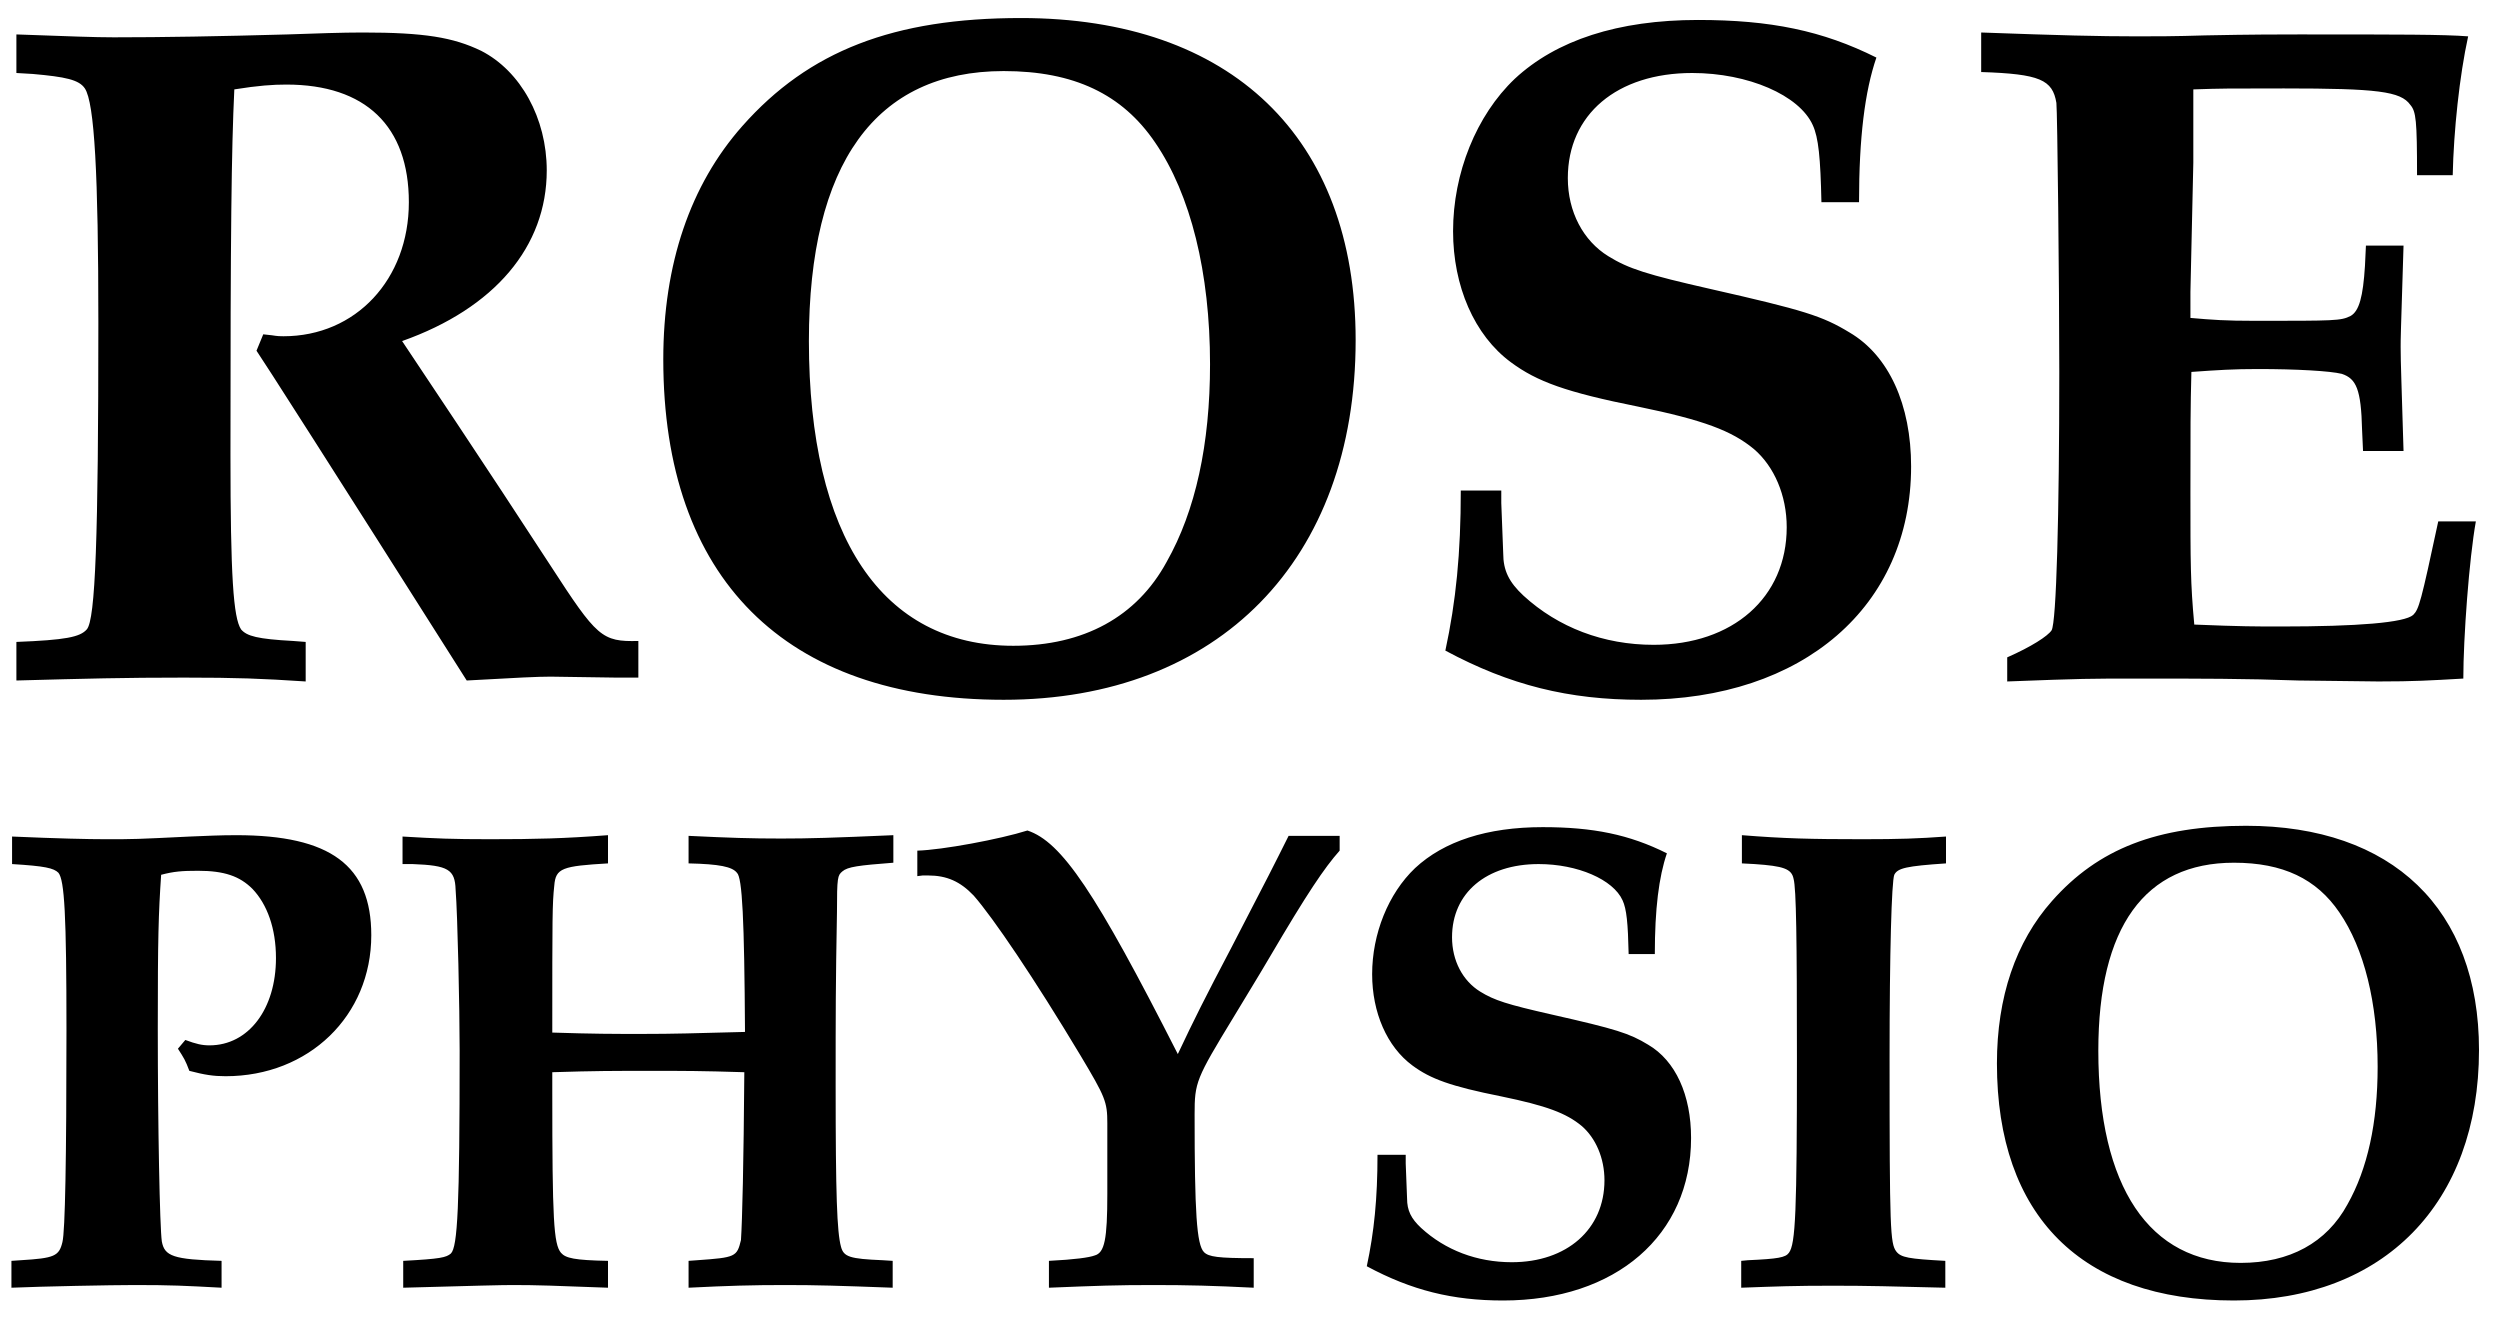 <svg width="70" height="37" viewBox="0 0 70 37" fill="none" xmlns="http://www.w3.org/2000/svg">
<path d="M7.182 9.82C7.317 10.009 9.288 13.087 13.068 19.054C14.499 18.973 15.066 18.946 15.417 18.946L17.253 18.973H17.874V17.947C16.848 17.974 16.713 17.839 15.417 15.841C13.608 13.06 11.691 10.198 11.259 9.55C13.851 8.632 15.309 6.904 15.309 4.771C15.309 3.313 14.58 1.99 13.473 1.423C12.69 1.045 11.88 0.91 10.152 0.91C9.585 0.91 8.829 0.937 8.046 0.964C6.129 1.018 4.563 1.045 3.186 1.045C2.646 1.045 1.971 1.018 0.459 0.964V2.044L0.918 2.071C1.836 2.152 2.214 2.233 2.376 2.476C2.646 2.881 2.754 4.879 2.754 9.037C2.754 15.031 2.673 17.353 2.43 17.623C2.241 17.839 1.836 17.92 0.459 17.974V19.054C2.457 19 3.456 18.973 5.157 18.973C6.642 18.973 7.317 19 8.559 19.081V17.974L8.208 17.947C7.209 17.893 6.912 17.812 6.75 17.623C6.534 17.299 6.453 16.138 6.453 12.736C6.453 6.499 6.48 4.204 6.561 2.503C7.236 2.395 7.641 2.368 8.019 2.368C10.233 2.368 11.448 3.529 11.448 5.662C11.448 7.822 9.963 9.415 7.938 9.415C7.857 9.415 7.776 9.415 7.614 9.388L7.371 9.361L7.182 9.82ZM28.589 0.505C25.025 0.505 22.649 1.423 20.786 3.529C19.328 5.176 18.572 7.39 18.572 10.063C18.572 16.192 21.974 19.594 28.103 19.594C34.124 19.594 37.958 15.679 37.958 9.523C37.958 3.853 34.475 0.505 28.589 0.505ZM28.103 1.99C30.074 1.99 31.424 2.638 32.342 3.988C33.341 5.446 33.881 7.633 33.881 10.198C33.881 12.439 33.476 14.302 32.666 15.733C31.829 17.272 30.344 18.082 28.373 18.082C24.701 18.082 22.649 15.031 22.649 9.55C22.649 4.582 24.512 1.99 28.103 1.99ZM40.902 13.735C40.902 15.49 40.767 16.84 40.47 18.217C42.279 19.189 43.926 19.594 45.951 19.594C50.487 19.594 53.511 16.975 53.511 13.06C53.511 11.332 52.89 9.955 51.783 9.307C51.027 8.848 50.514 8.686 47.895 8.092C46.113 7.687 45.6 7.525 45.033 7.174C44.331 6.742 43.899 5.932 43.899 4.987C43.899 3.205 45.276 2.044 47.382 2.044C48.948 2.044 50.379 2.665 50.757 3.502C50.919 3.853 50.973 4.42 51 5.662H52.053C52.053 3.853 52.215 2.557 52.539 1.612C51.027 0.856 49.569 0.559 47.544 0.559C45.303 0.559 43.575 1.126 42.414 2.206C41.334 3.232 40.686 4.852 40.686 6.472C40.686 8.011 41.28 9.388 42.306 10.144C43.035 10.684 43.845 10.981 45.87 11.386C47.706 11.764 48.489 12.061 49.11 12.574C49.677 13.06 50.028 13.87 50.028 14.761C50.028 16.732 48.516 18.055 46.302 18.055C44.898 18.055 43.629 17.569 42.657 16.678C42.252 16.3 42.09 15.976 42.09 15.49L42.036 14.086V13.735H40.902ZM56.202 19.081C58.335 19 58.497 19 59.847 19C61.629 19 62.844 19 64.356 19.054L66.597 19.081C67.596 19.081 68.028 19.054 68.973 19C68.973 17.866 69.135 15.652 69.324 14.599H68.271C67.785 16.867 67.731 17.056 67.569 17.218C67.326 17.434 66.03 17.542 63.843 17.542C63.195 17.542 62.736 17.542 61.44 17.488C61.332 16.327 61.332 15.76 61.332 13.789C61.332 12.034 61.332 11.413 61.359 10.414C62.115 10.36 62.547 10.333 63.222 10.333C64.302 10.333 65.247 10.387 65.571 10.468C65.976 10.603 66.111 10.9 66.138 12.034L66.165 12.628H67.299C67.245 10.765 67.218 10.171 67.218 9.712C67.218 9.469 67.218 9.469 67.299 6.877H66.246L66.219 7.444C66.165 8.308 66.057 8.713 65.814 8.848C65.544 8.983 65.382 8.983 63.141 8.983C62.304 8.983 61.953 8.956 61.332 8.902V8.173L61.413 4.555V2.503C62.223 2.476 62.358 2.476 63.951 2.476C66.57 2.476 67.218 2.557 67.488 2.935C67.65 3.124 67.677 3.367 67.677 4.906H68.676C68.703 3.664 68.865 2.125 69.108 1.018C68.433 0.964 67.191 0.964 64.356 0.964C63.897 0.964 63.033 0.964 61.737 0.991C60.927 1.018 60.306 1.018 59.847 1.018C58.74 1.018 57.714 0.991 55.473 0.91V2.017C57.12 2.071 57.471 2.233 57.579 2.881C57.606 3.097 57.66 7.93 57.66 10.414C57.66 14.41 57.579 17.434 57.444 17.65C57.336 17.812 56.877 18.109 56.202 18.406V19.081ZM0.32 36.056C1.184 36.019 3.121 35.981 3.779 35.981C4.794 35.981 5.17 36 6.204 36.056V35.304C4.85 35.267 4.606 35.173 4.531 34.759C4.474 34.364 4.418 31.544 4.418 28.8C4.418 26.243 4.437 25.604 4.512 24.494C4.869 24.4 5.095 24.382 5.546 24.382C6.279 24.382 6.712 24.532 7.069 24.889C7.482 25.322 7.727 25.998 7.727 26.826C7.727 28.254 6.956 29.27 5.866 29.27C5.659 29.27 5.49 29.232 5.189 29.119L4.982 29.364C5.151 29.627 5.189 29.683 5.302 29.984C5.734 30.097 5.978 30.134 6.317 30.134C8.648 30.134 10.396 28.442 10.396 26.186C10.396 24.231 9.25 23.385 6.618 23.385C6.166 23.385 5.772 23.404 5.32 23.423C3.779 23.498 3.779 23.498 2.952 23.498C2.482 23.498 1.617 23.479 0.338 23.423V24.194C1.26 24.25 1.504 24.306 1.636 24.438C1.805 24.645 1.861 25.604 1.861 28.856C1.861 32.447 1.824 34.477 1.748 34.778C1.654 35.173 1.523 35.229 0.583 35.286L0.32 35.304V36.056ZM11.29 36.056C13.302 36 14.054 35.981 14.355 35.981C15.05 35.981 15.52 36 17.024 36.056V35.304C16.084 35.286 15.84 35.229 15.708 35.079C15.502 34.834 15.464 34.158 15.464 30.586V30.022C16.686 29.984 17.137 29.984 18.265 29.984C19.149 29.984 19.619 29.984 20.841 30.022C20.822 32.578 20.784 34.158 20.747 34.722C20.634 35.192 20.596 35.21 19.525 35.286L19.28 35.304V36.056C20.39 36 21.066 35.981 21.988 35.981C22.871 35.981 23.491 36 24.995 36.056V35.304L24.713 35.286C23.792 35.248 23.623 35.192 23.548 34.91C23.435 34.496 23.398 33.462 23.398 30.398C23.398 28.311 23.398 27.596 23.435 25.547C23.435 24.551 23.454 24.513 23.585 24.4C23.736 24.269 24.037 24.231 25.014 24.156V23.385C23.303 23.46 22.645 23.479 21.875 23.479C21.01 23.479 20.446 23.46 19.28 23.404V24.175C20.145 24.194 20.502 24.269 20.634 24.438C20.784 24.57 20.841 25.735 20.86 28.894C19.431 28.931 18.886 28.95 17.964 28.95C17.156 28.95 16.648 28.95 15.464 28.912C15.464 25.641 15.464 25.303 15.52 24.795C15.558 24.306 15.746 24.25 17.024 24.175V23.385C15.784 23.479 14.994 23.498 13.716 23.498C12.663 23.498 12.211 23.479 11.271 23.423V24.194H11.553C12.55 24.231 12.738 24.344 12.757 24.908C12.813 25.622 12.87 28.236 12.87 29.42C12.87 33.8 12.813 34.91 12.625 35.098C12.493 35.21 12.343 35.248 11.29 35.304V36.056ZM36.081 23.404C35.687 24.194 35.517 24.532 34.483 26.525C33.731 27.954 33.431 28.555 32.979 29.514C30.667 24.964 29.727 23.573 28.768 23.254C27.997 23.498 26.381 23.799 25.685 23.818V24.532L25.835 24.513H25.986C26.512 24.513 26.888 24.682 27.264 25.077C27.809 25.698 28.956 27.39 30.253 29.552C30.949 30.717 31.005 30.849 31.005 31.45V31.92V32.334V32.71V33.424C31.005 34.703 30.93 35.079 30.648 35.154C30.498 35.21 30.103 35.267 29.37 35.304V36.056C30.742 36 31.25 35.981 32.303 35.981C33.261 35.981 33.995 36 35.104 36.056V35.229C34.107 35.229 33.844 35.192 33.712 35.06C33.506 34.853 33.449 33.951 33.449 31.206C33.449 30.304 33.487 30.21 34.54 28.48C34.878 27.916 35.217 27.371 35.536 26.826C36.608 25.002 37.078 24.306 37.51 23.818V23.404H36.081ZM38.57 32.334C38.57 33.556 38.476 34.496 38.27 35.455C39.529 36.132 40.676 36.414 42.086 36.414C45.244 36.414 47.35 34.59 47.35 31.864C47.35 30.661 46.918 29.702 46.147 29.251C45.62 28.931 45.263 28.818 43.44 28.405C42.199 28.123 41.842 28.01 41.447 27.766C40.958 27.465 40.657 26.901 40.657 26.243C40.657 25.002 41.616 24.194 43.082 24.194C44.173 24.194 45.169 24.626 45.432 25.209C45.545 25.453 45.583 25.848 45.602 26.713H46.335C46.335 25.453 46.448 24.551 46.673 23.893C45.62 23.366 44.605 23.16 43.195 23.16C41.635 23.16 40.432 23.554 39.623 24.306C38.871 25.021 38.42 26.149 38.42 27.277C38.42 28.348 38.834 29.307 39.548 29.834C40.056 30.21 40.62 30.416 42.03 30.698C43.308 30.962 43.853 31.168 44.286 31.526C44.68 31.864 44.925 32.428 44.925 33.048C44.925 34.421 43.872 35.342 42.33 35.342C41.353 35.342 40.469 35.004 39.792 34.383C39.51 34.12 39.398 33.894 39.398 33.556L39.36 32.578V32.334H38.57ZM48.754 36.056C49.769 36.019 50.22 36 51.329 36C52.326 36 52.984 36.019 54.469 36.056V35.304C53.435 35.248 53.228 35.21 53.096 35.041C52.927 34.816 52.908 34.44 52.908 29.627C52.908 26.656 52.965 24.682 53.04 24.494C53.134 24.306 53.379 24.25 54.488 24.175V23.423C53.717 23.479 53.191 23.498 52.157 23.498C50.69 23.498 49.957 23.479 48.773 23.385V24.175L49.13 24.194C49.938 24.25 50.164 24.325 50.22 24.607C50.295 24.87 50.314 26.318 50.314 29.627C50.314 33.932 50.276 34.834 50.089 35.079C49.995 35.21 49.788 35.248 48.942 35.286L48.754 35.304V36.056ZM62.889 23.122C60.407 23.122 58.753 23.761 57.456 25.228C56.44 26.374 55.914 27.916 55.914 29.777C55.914 34.045 58.283 36.414 62.55 36.414C66.743 36.414 69.412 33.688 69.412 29.401C69.412 25.453 66.987 23.122 62.889 23.122ZM62.55 24.156C63.923 24.156 64.863 24.607 65.502 25.547C66.198 26.562 66.574 28.085 66.574 29.871C66.574 31.432 66.292 32.729 65.728 33.725C65.145 34.797 64.111 35.361 62.738 35.361C60.182 35.361 58.753 33.236 58.753 29.42C58.753 25.961 60.05 24.156 62.55 24.156Z" fill="black"/>
</svg>
